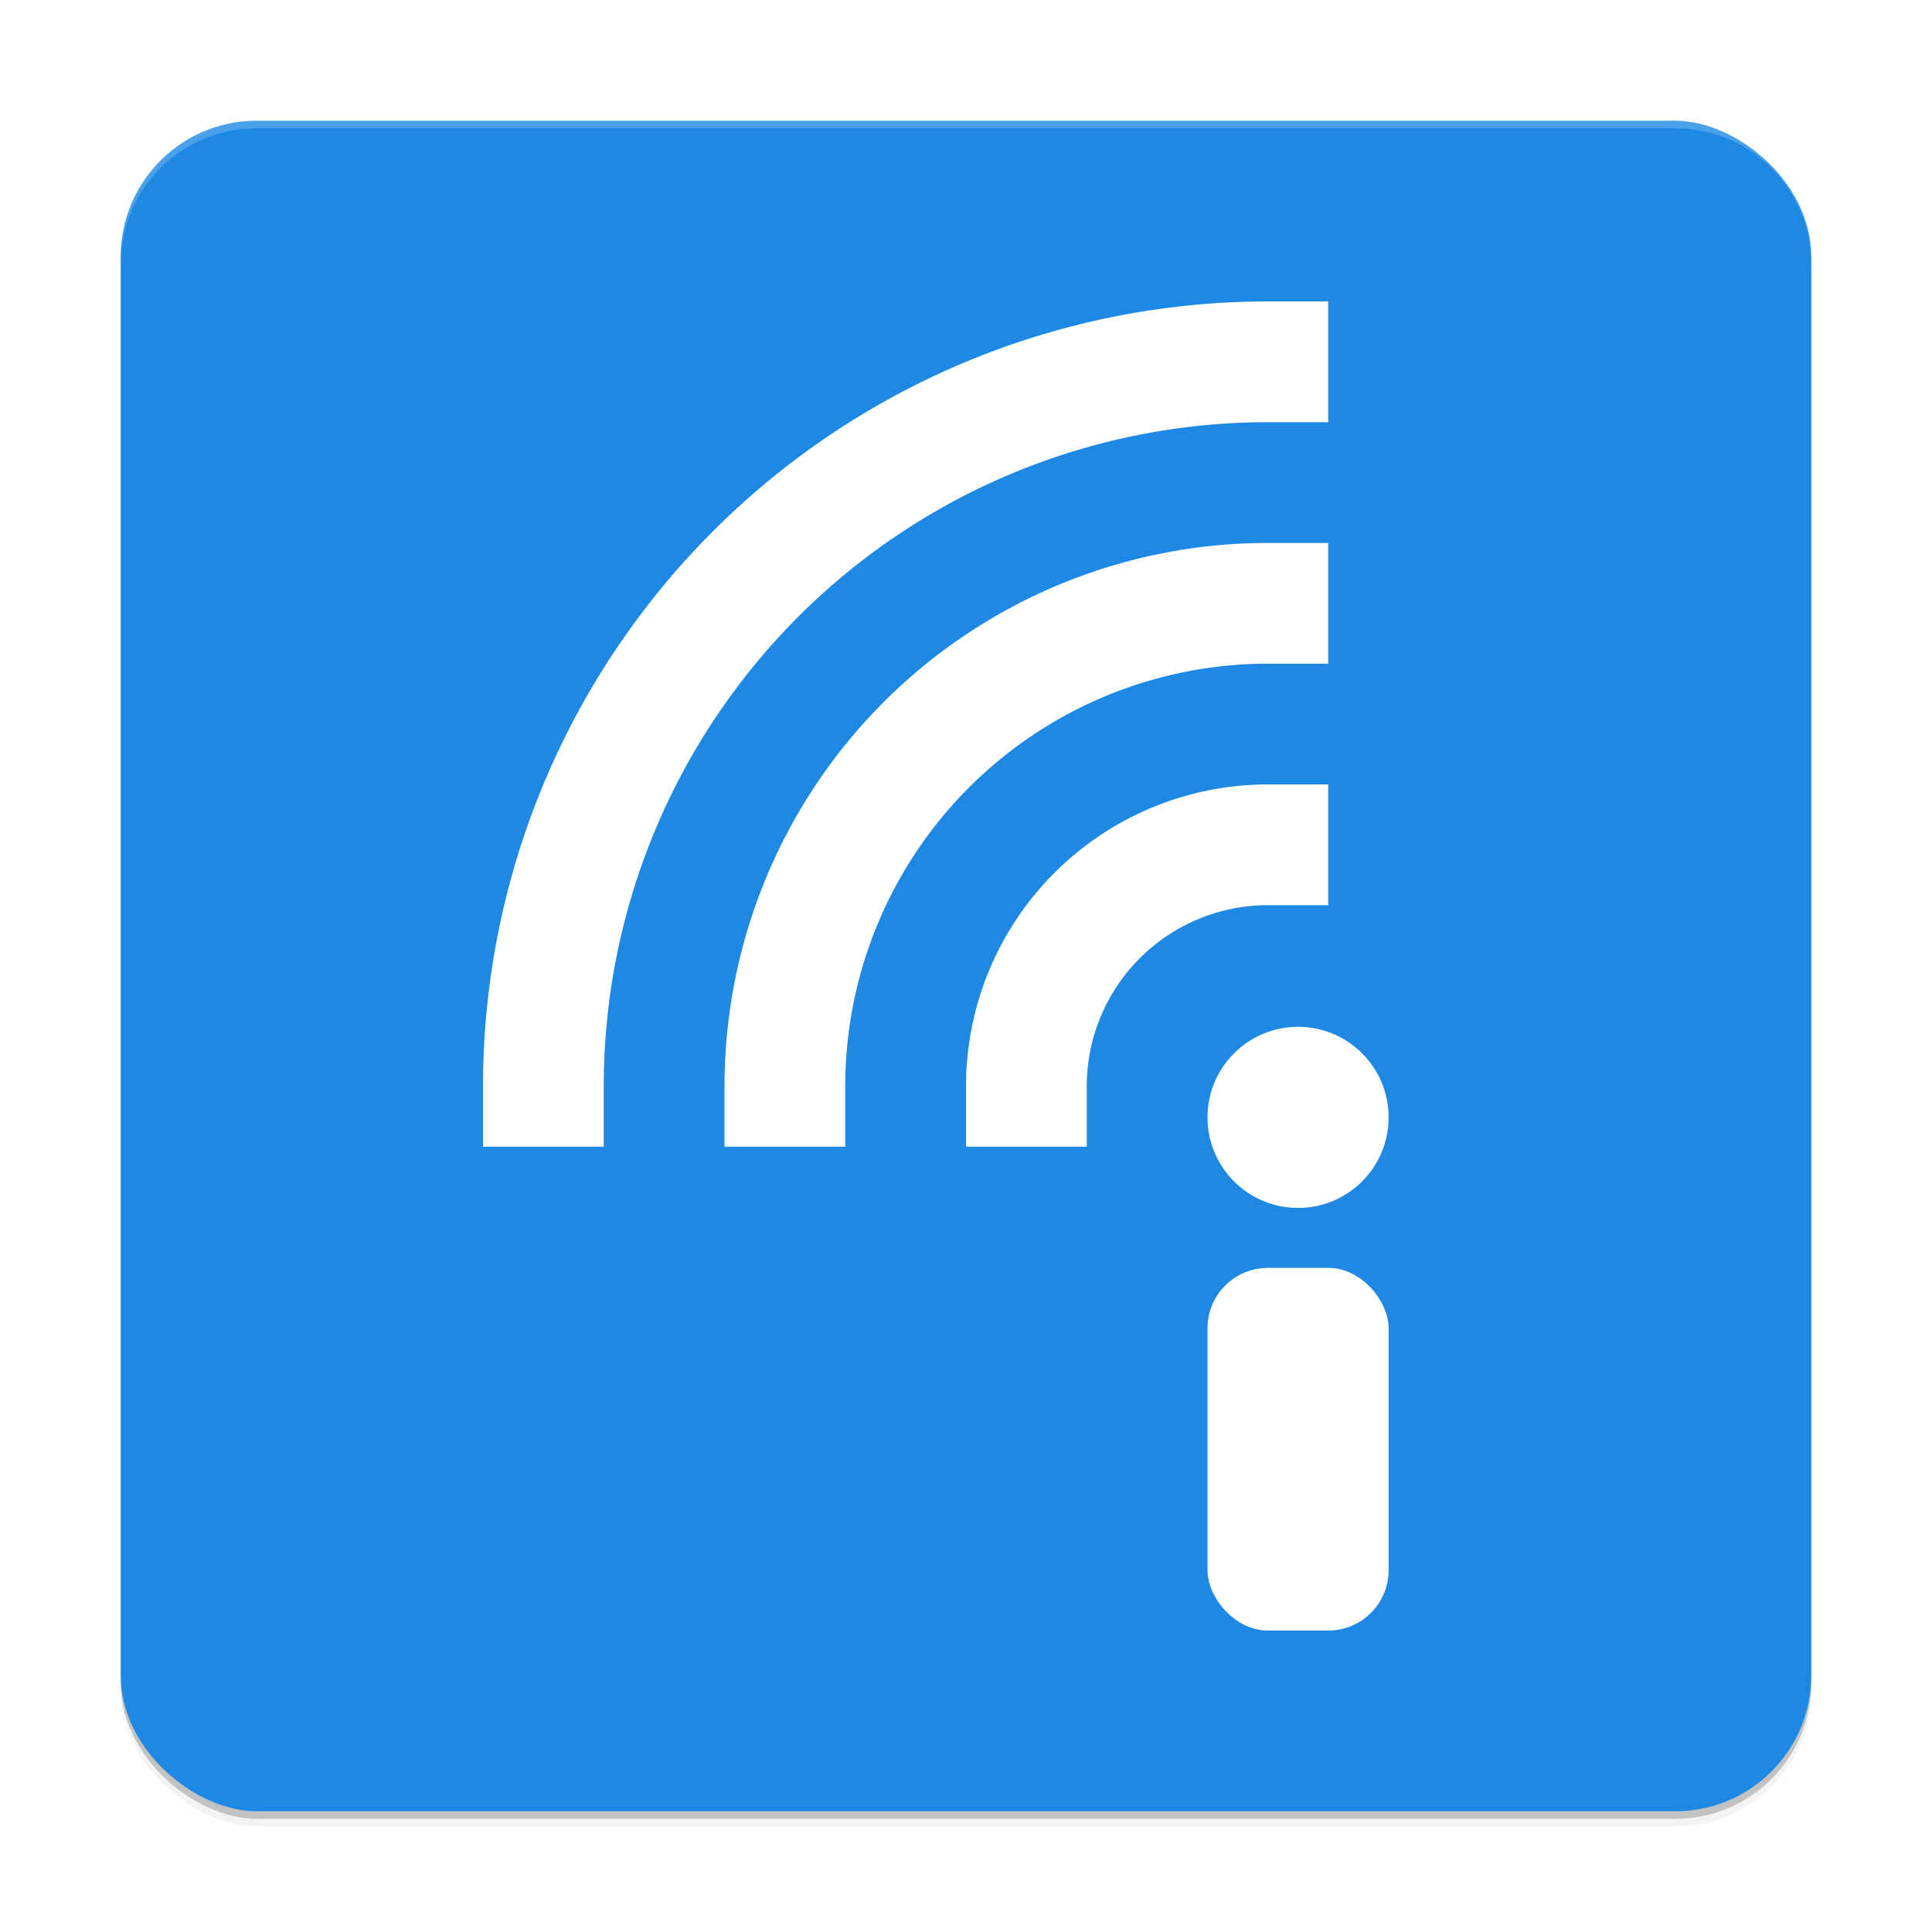 <svg xmlns="http://www.w3.org/2000/svg" width="512" height="512" enable-background="new" version="1.0"><defs><filter id="a" width="1.048" height="1.048" x="-.024" y="-.024" color-interpolation-filters="sRGB"><feGaussianBlur stdDeviation="4.48"/></filter></defs><g transform="translate(-208 228)"><g transform="scale(1 -1)rotate(90)"><rect width="448" height="448" x="-254" y="-688" opacity=".2" rx="36" ry="36"/><rect width="448" height="448" x="-256" y="-688" filter="url(#a)" opacity=".1" rx="36" ry="36"/><rect width="448" height="448" x="-256" y="-688" filter="url(#a)" opacity=".2" rx="36" ry="36"/></g><rect width="448" height="448" x="-252" y="-688" fill="#1e88e5" rx="36" ry="36" transform="scale(1 -1)rotate(90)"/><path fill="#fff" d="M276-196c-19.944 0-36 16.056-36 36v2c0-19.944 16.056-36 36-36h376c19.944 0 36 16.056 36 36v-2c0-19.944-16.056-36-36-36z" opacity=".2"/><g fill="none" stroke="#fff" stroke-linecap="square" stroke-width="32"><path d="M416 59.886a128 128 0 0 1 128-128M480 59.886a64 64 0 0 1 64-64" enable-background="new"/><path d="M352 59.886a192 192 0 0 1 192-192" enable-background="new"/></g><circle cx="552" cy="68.114" r="24" fill="#fff"/><rect width="48" height="96.115" x="528" y="108" fill="#fff" ry="16"/></g></svg>